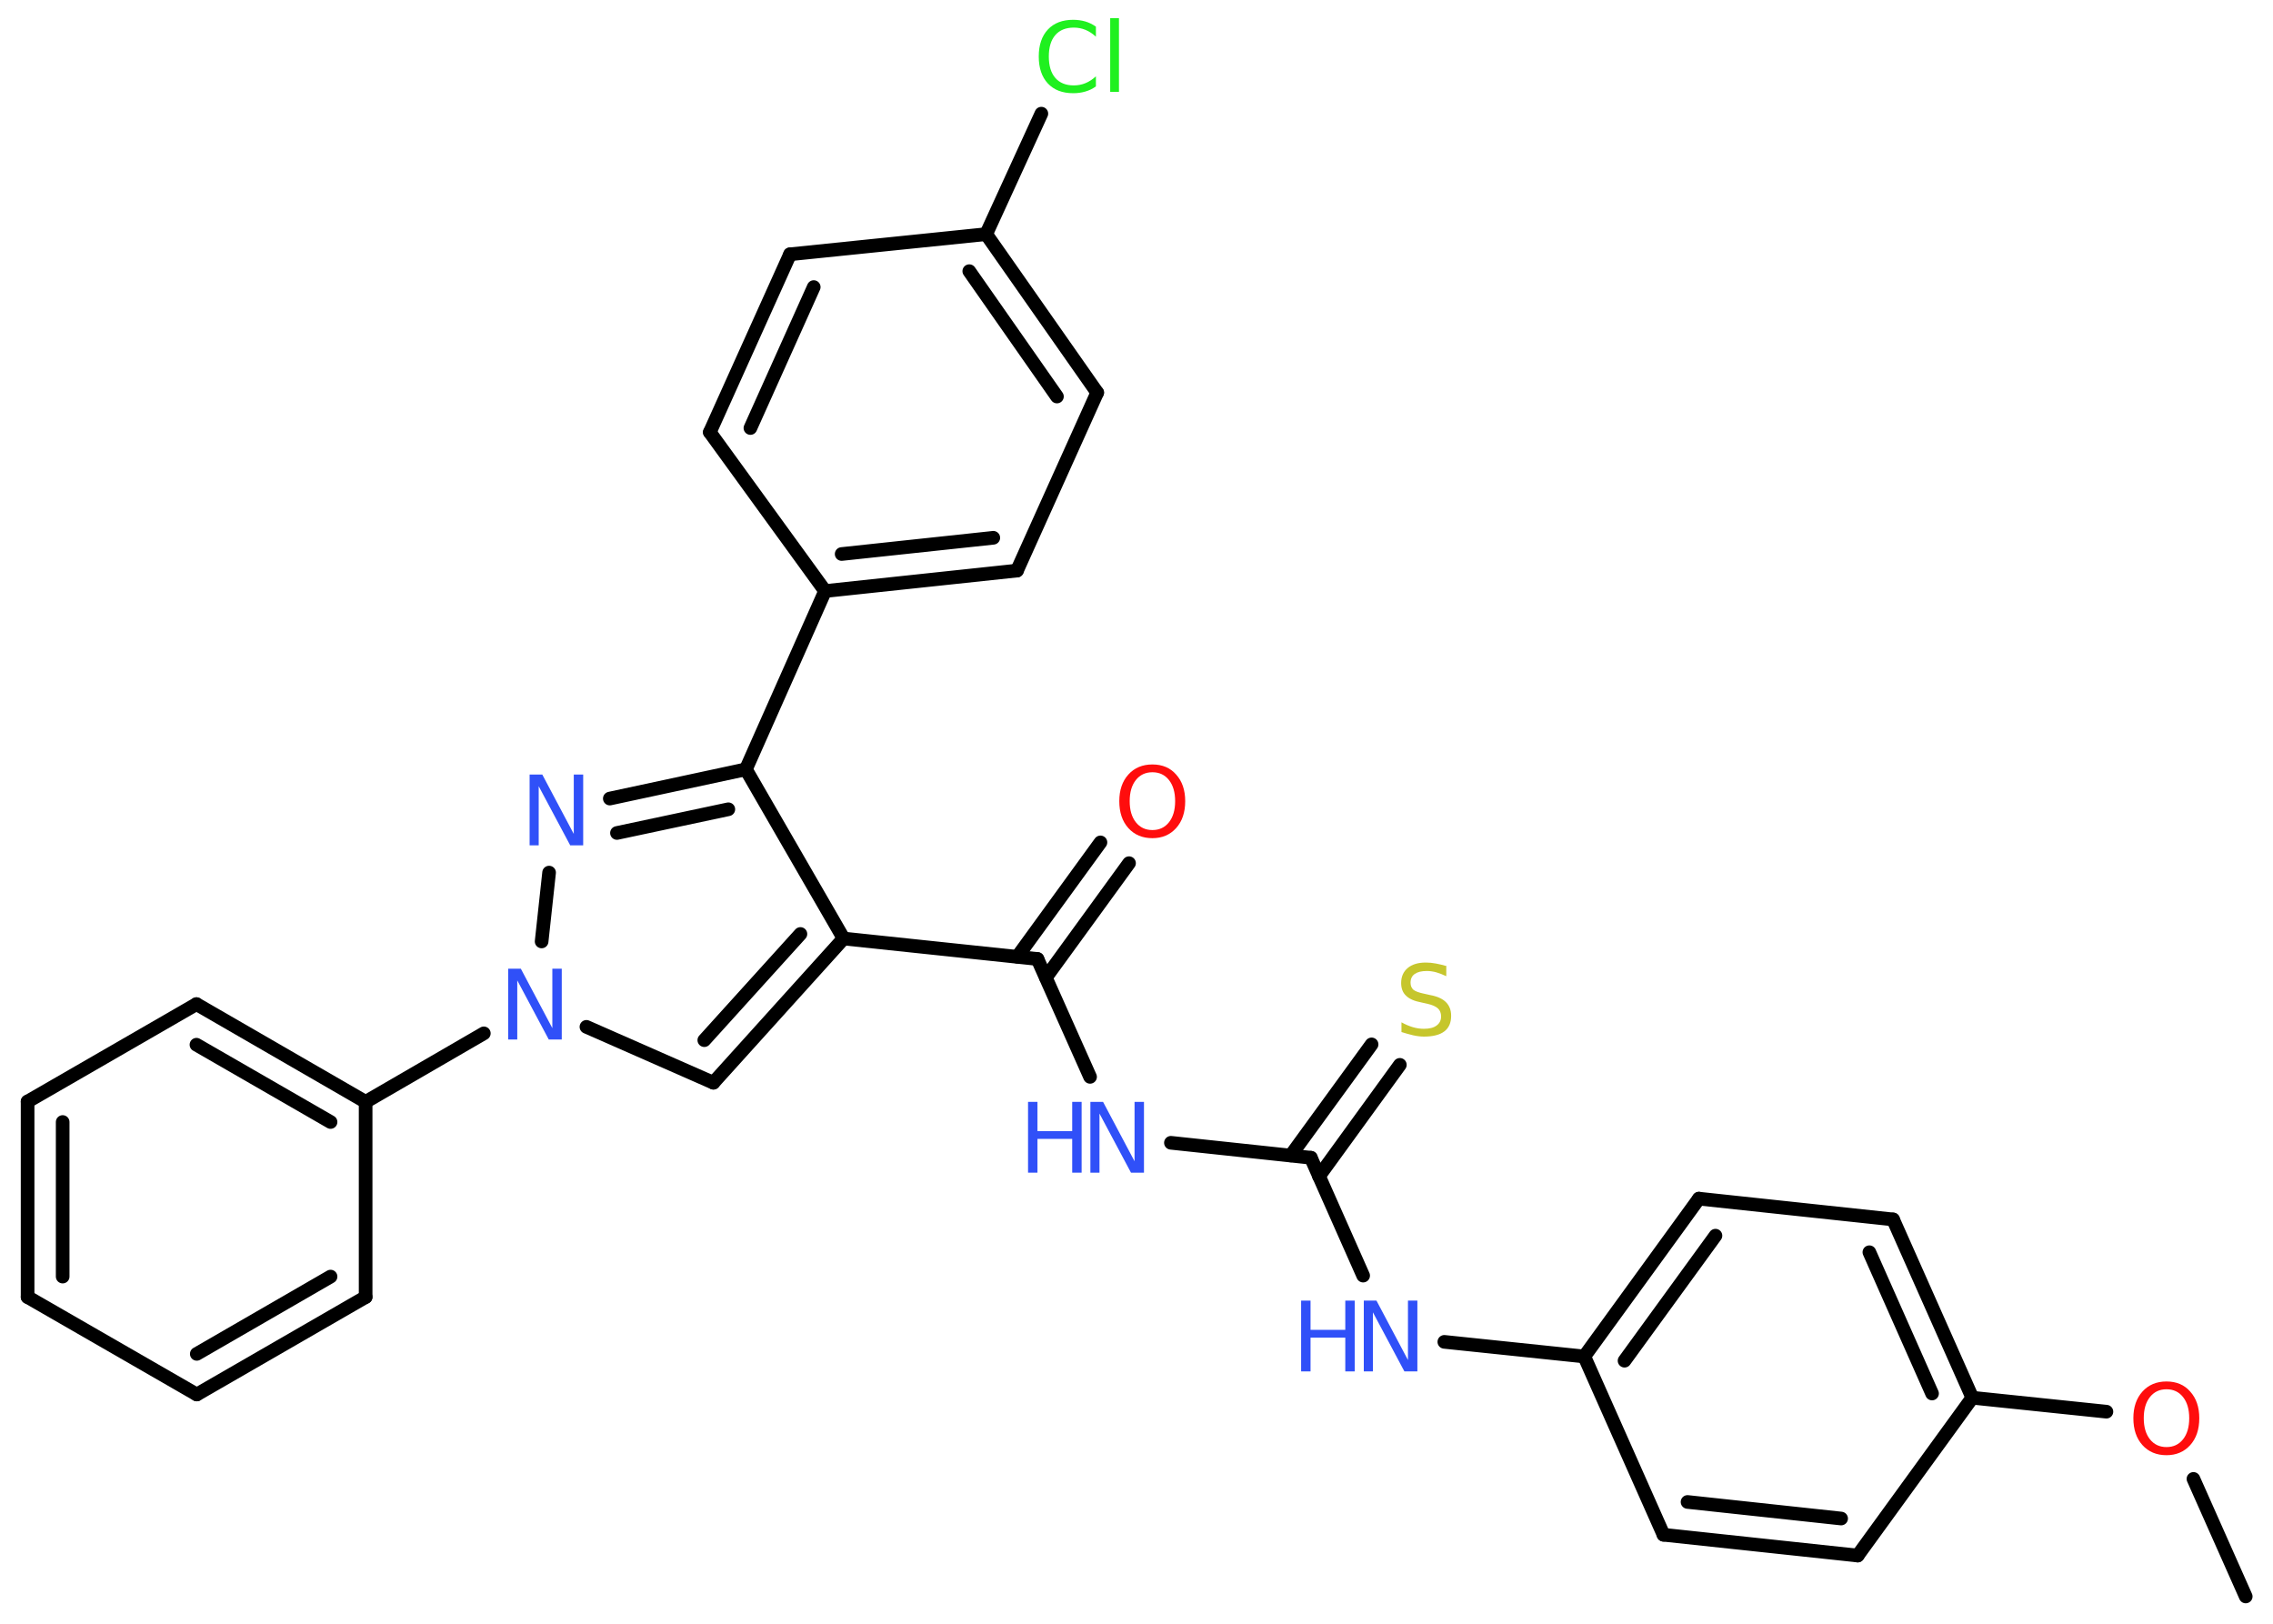 <?xml version='1.0' encoding='UTF-8'?>
<!DOCTYPE svg PUBLIC "-//W3C//DTD SVG 1.1//EN" "http://www.w3.org/Graphics/SVG/1.1/DTD/svg11.dtd">
<svg version='1.2' xmlns='http://www.w3.org/2000/svg' xmlns:xlink='http://www.w3.org/1999/xlink' width='70.0mm' height='50.0mm' viewBox='0 0 70.0 50.0'>
  <desc>Generated by the Chemistry Development Kit (http://github.com/cdk)</desc>
  <g stroke-linecap='round' stroke-linejoin='round' stroke='#000000' stroke-width='.42' fill='#3050F8'>
    <rect x='.0' y='.0' width='70.0' height='50.0' fill='#FFFFFF' stroke='none'/>
    <g id='mol1' class='mol'>
      <line id='mol1bnd1' class='bond' x1='69.16' y1='49.16' x2='67.55' y2='45.54'/>
      <line id='mol1bnd2' class='bond' x1='64.87' y1='43.47' x2='60.74' y2='43.04'/>
      <g id='mol1bnd3' class='bond'>
        <line x1='60.74' y1='43.04' x2='58.3' y2='37.55'/>
        <line x1='59.5' y1='42.91' x2='57.57' y2='38.56'/>
      </g>
      <line id='mol1bnd4' class='bond' x1='58.3' y1='37.55' x2='52.32' y2='36.91'/>
      <g id='mol1bnd5' class='bond'>
        <line x1='52.32' y1='36.91' x2='48.79' y2='41.77'/>
        <line x1='52.83' y1='38.05' x2='50.03' y2='41.9'/>
      </g>
      <line id='mol1bnd6' class='bond' x1='48.79' y1='41.77' x2='44.48' y2='41.32'/>
      <line id='mol1bnd7' class='bond' x1='41.98' y1='39.28' x2='40.37' y2='35.65'/>
      <g id='mol1bnd8' class='bond'>
        <line x1='39.75' y1='35.58' x2='42.24' y2='32.16'/>
        <line x1='40.62' y1='36.22' x2='43.11' y2='32.79'/>
      </g>
      <line id='mol1bnd9' class='bond' x1='40.37' y1='35.65' x2='36.06' y2='35.19'/>
      <line id='mol1bnd10' class='bond' x1='33.57' y1='33.16' x2='31.95' y2='29.53'/>
      <g id='mol1bnd11' class='bond'>
        <line x1='31.33' y1='29.46' x2='33.89' y2='25.94'/>
        <line x1='32.21' y1='30.1' x2='34.77' y2='26.58'/>
      </g>
      <line id='mol1bnd12' class='bond' x1='31.95' y1='29.53' x2='25.98' y2='28.9'/>
      <g id='mol1bnd13' class='bond'>
        <line x1='21.97' y1='33.34' x2='25.98' y2='28.9'/>
        <line x1='21.69' y1='32.03' x2='24.65' y2='28.76'/>
      </g>
      <line id='mol1bnd14' class='bond' x1='21.97' y1='33.34' x2='18.06' y2='31.62'/>
      <line id='mol1bnd15' class='bond' x1='14.9' y1='31.82' x2='11.26' y2='33.93'/>
      <g id='mol1bnd16' class='bond'>
        <line x1='11.26' y1='33.93' x2='6.05' y2='30.92'/>
        <line x1='10.18' y1='34.55' x2='6.05' y2='32.17'/>
      </g>
      <line id='mol1bnd17' class='bond' x1='6.05' y1='30.92' x2='.85' y2='33.92'/>
      <g id='mol1bnd18' class='bond'>
        <line x1='.85' y1='33.92' x2='.85' y2='39.94'/>
        <line x1='1.93' y1='34.55' x2='1.93' y2='39.31'/>
      </g>
      <line id='mol1bnd19' class='bond' x1='.85' y1='39.94' x2='6.06' y2='42.94'/>
      <g id='mol1bnd20' class='bond'>
        <line x1='6.06' y1='42.94' x2='11.26' y2='39.94'/>
        <line x1='6.06' y1='41.69' x2='10.18' y2='39.31'/>
      </g>
      <line id='mol1bnd21' class='bond' x1='11.26' y1='33.93' x2='11.26' y2='39.94'/>
      <line id='mol1bnd22' class='bond' x1='16.68' y1='28.99' x2='16.91' y2='26.87'/>
      <g id='mol1bnd23' class='bond'>
        <line x1='22.97' y1='23.69' x2='18.78' y2='24.59'/>
        <line x1='22.43' y1='24.92' x2='19.0' y2='25.65'/>
      </g>
      <line id='mol1bnd24' class='bond' x1='25.98' y1='28.9' x2='22.97' y2='23.69'/>
      <line id='mol1bnd25' class='bond' x1='22.97' y1='23.69' x2='25.41' y2='18.2'/>
      <g id='mol1bnd26' class='bond'>
        <line x1='25.41' y1='18.2' x2='31.32' y2='17.57'/>
        <line x1='25.92' y1='17.06' x2='30.59' y2='16.56'/>
      </g>
      <line id='mol1bnd27' class='bond' x1='31.32' y1='17.57' x2='33.79' y2='12.09'/>
      <g id='mol1bnd28' class='bond'>
        <line x1='33.79' y1='12.09' x2='30.37' y2='7.21'/>
        <line x1='32.55' y1='12.21' x2='29.85' y2='8.35'/>
      </g>
      <line id='mol1bnd29' class='bond' x1='30.37' y1='7.21' x2='32.07' y2='3.5'/>
      <line id='mol1bnd30' class='bond' x1='30.37' y1='7.21' x2='24.33' y2='7.83'/>
      <g id='mol1bnd31' class='bond'>
        <line x1='24.33' y1='7.83' x2='21.86' y2='13.31'/>
        <line x1='25.06' y1='8.84' x2='23.11' y2='13.18'/>
      </g>
      <line id='mol1bnd32' class='bond' x1='25.41' y1='18.2' x2='21.86' y2='13.31'/>
      <line id='mol1bnd33' class='bond' x1='48.79' y1='41.77' x2='51.23' y2='47.26'/>
      <g id='mol1bnd34' class='bond'>
        <line x1='51.23' y1='47.26' x2='57.21' y2='47.9'/>
        <line x1='51.97' y1='46.25' x2='56.7' y2='46.76'/>
      </g>
      <line id='mol1bnd35' class='bond' x1='60.74' y1='43.04' x2='57.21' y2='47.9'/>
      <path id='mol1atm2' class='atom' d='M66.72 42.78q-.32 .0 -.51 .24q-.19 .24 -.19 .65q.0 .41 .19 .65q.19 .24 .51 .24q.32 .0 .51 -.24q.19 -.24 .19 -.65q.0 -.41 -.19 -.65q-.19 -.24 -.51 -.24zM66.72 42.54q.46 .0 .73 .31q.28 .31 .28 .82q.0 .52 -.28 .83q-.28 .31 -.73 .31q-.46 .0 -.74 -.31q-.28 -.31 -.28 -.83q.0 -.51 .28 -.82q.28 -.31 .74 -.31z' stroke='none' fill='#FF0D0D'/>
      <g id='mol1atm7' class='atom'>
        <path d='M41.99 40.05h.4l.97 1.83v-1.83h.29v2.18h-.4l-.97 -1.82v1.82h-.28v-2.18z' stroke='none'/>
        <path d='M40.07 40.05h.29v.9h1.07v-.9h.29v2.18h-.29v-1.04h-1.07v1.04h-.29v-2.18z' stroke='none'/>
      </g>
      <path id='mol1atm9' class='atom' d='M44.54 29.77v.29q-.17 -.08 -.31 -.12q-.15 -.04 -.29 -.04q-.24 .0 -.37 .09q-.13 .09 -.13 .27q.0 .14 .09 .22q.09 .07 .33 .12l.18 .04q.33 .06 .49 .22q.16 .16 .16 .42q.0 .32 -.21 .48q-.21 .16 -.63 .16q-.15 .0 -.33 -.04q-.17 -.04 -.36 -.1v-.3q.18 .1 .35 .15q.17 .05 .34 .05q.26 .0 .39 -.1q.14 -.1 .14 -.28q.0 -.16 -.1 -.25q-.1 -.09 -.32 -.14l-.18 -.04q-.33 -.06 -.48 -.21q-.15 -.14 -.15 -.39q.0 -.29 .2 -.46q.2 -.17 .56 -.17q.15 .0 .31 .03q.16 .03 .33 .08z' stroke='none' fill='#C6C62C'/>
      <g id='mol1atm10' class='atom'>
        <path d='M33.57 33.93h.4l.97 1.83v-1.83h.29v2.18h-.4l-.97 -1.82v1.82h-.28v-2.18z' stroke='none'/>
        <path d='M31.66 33.93h.29v.9h1.07v-.9h.29v2.18h-.29v-1.04h-1.07v1.04h-.29v-2.18z' stroke='none'/>
      </g>
      <path id='mol1atm12' class='atom' d='M35.49 23.78q-.32 .0 -.51 .24q-.19 .24 -.19 .65q.0 .41 .19 .65q.19 .24 .51 .24q.32 .0 .51 -.24q.19 -.24 .19 -.65q.0 -.41 -.19 -.65q-.19 -.24 -.51 -.24zM35.49 23.54q.46 .0 .73 .31q.28 .31 .28 .82q.0 .52 -.28 .83q-.28 .31 -.73 .31q-.46 .0 -.74 -.31q-.28 -.31 -.28 -.83q.0 -.51 .28 -.82q.28 -.31 .74 -.31z' stroke='none' fill='#FF0D0D'/>
      <path id='mol1atm15' class='atom' d='M15.64 29.83h.4l.97 1.83v-1.83h.29v2.18h-.4l-.97 -1.82v1.82h-.28v-2.18z' stroke='none'/>
      <path id='mol1atm22' class='atom' d='M16.3 23.85h.4l.97 1.83v-1.83h.29v2.18h-.4l-.97 -1.82v1.82h-.28v-2.18z' stroke='none'/>
      <path id='mol1atm28' class='atom' d='M33.75 .82v.31q-.15 -.14 -.32 -.21q-.17 -.07 -.36 -.07q-.37 .0 -.57 .23q-.2 .23 -.2 .66q.0 .43 .2 .66q.2 .23 .57 .23q.19 .0 .36 -.07q.17 -.07 .32 -.21v.31q-.15 .11 -.33 .16q-.17 .05 -.37 .05q-.5 .0 -.78 -.3q-.28 -.3 -.28 -.83q.0 -.53 .28 -.83q.28 -.3 .78 -.3q.19 .0 .37 .05q.17 .05 .33 .16zM34.19 .56h.27v2.27h-.27v-2.27z' stroke='none' fill='#1FF01F'/>
    </g>
  </g>
</svg>
